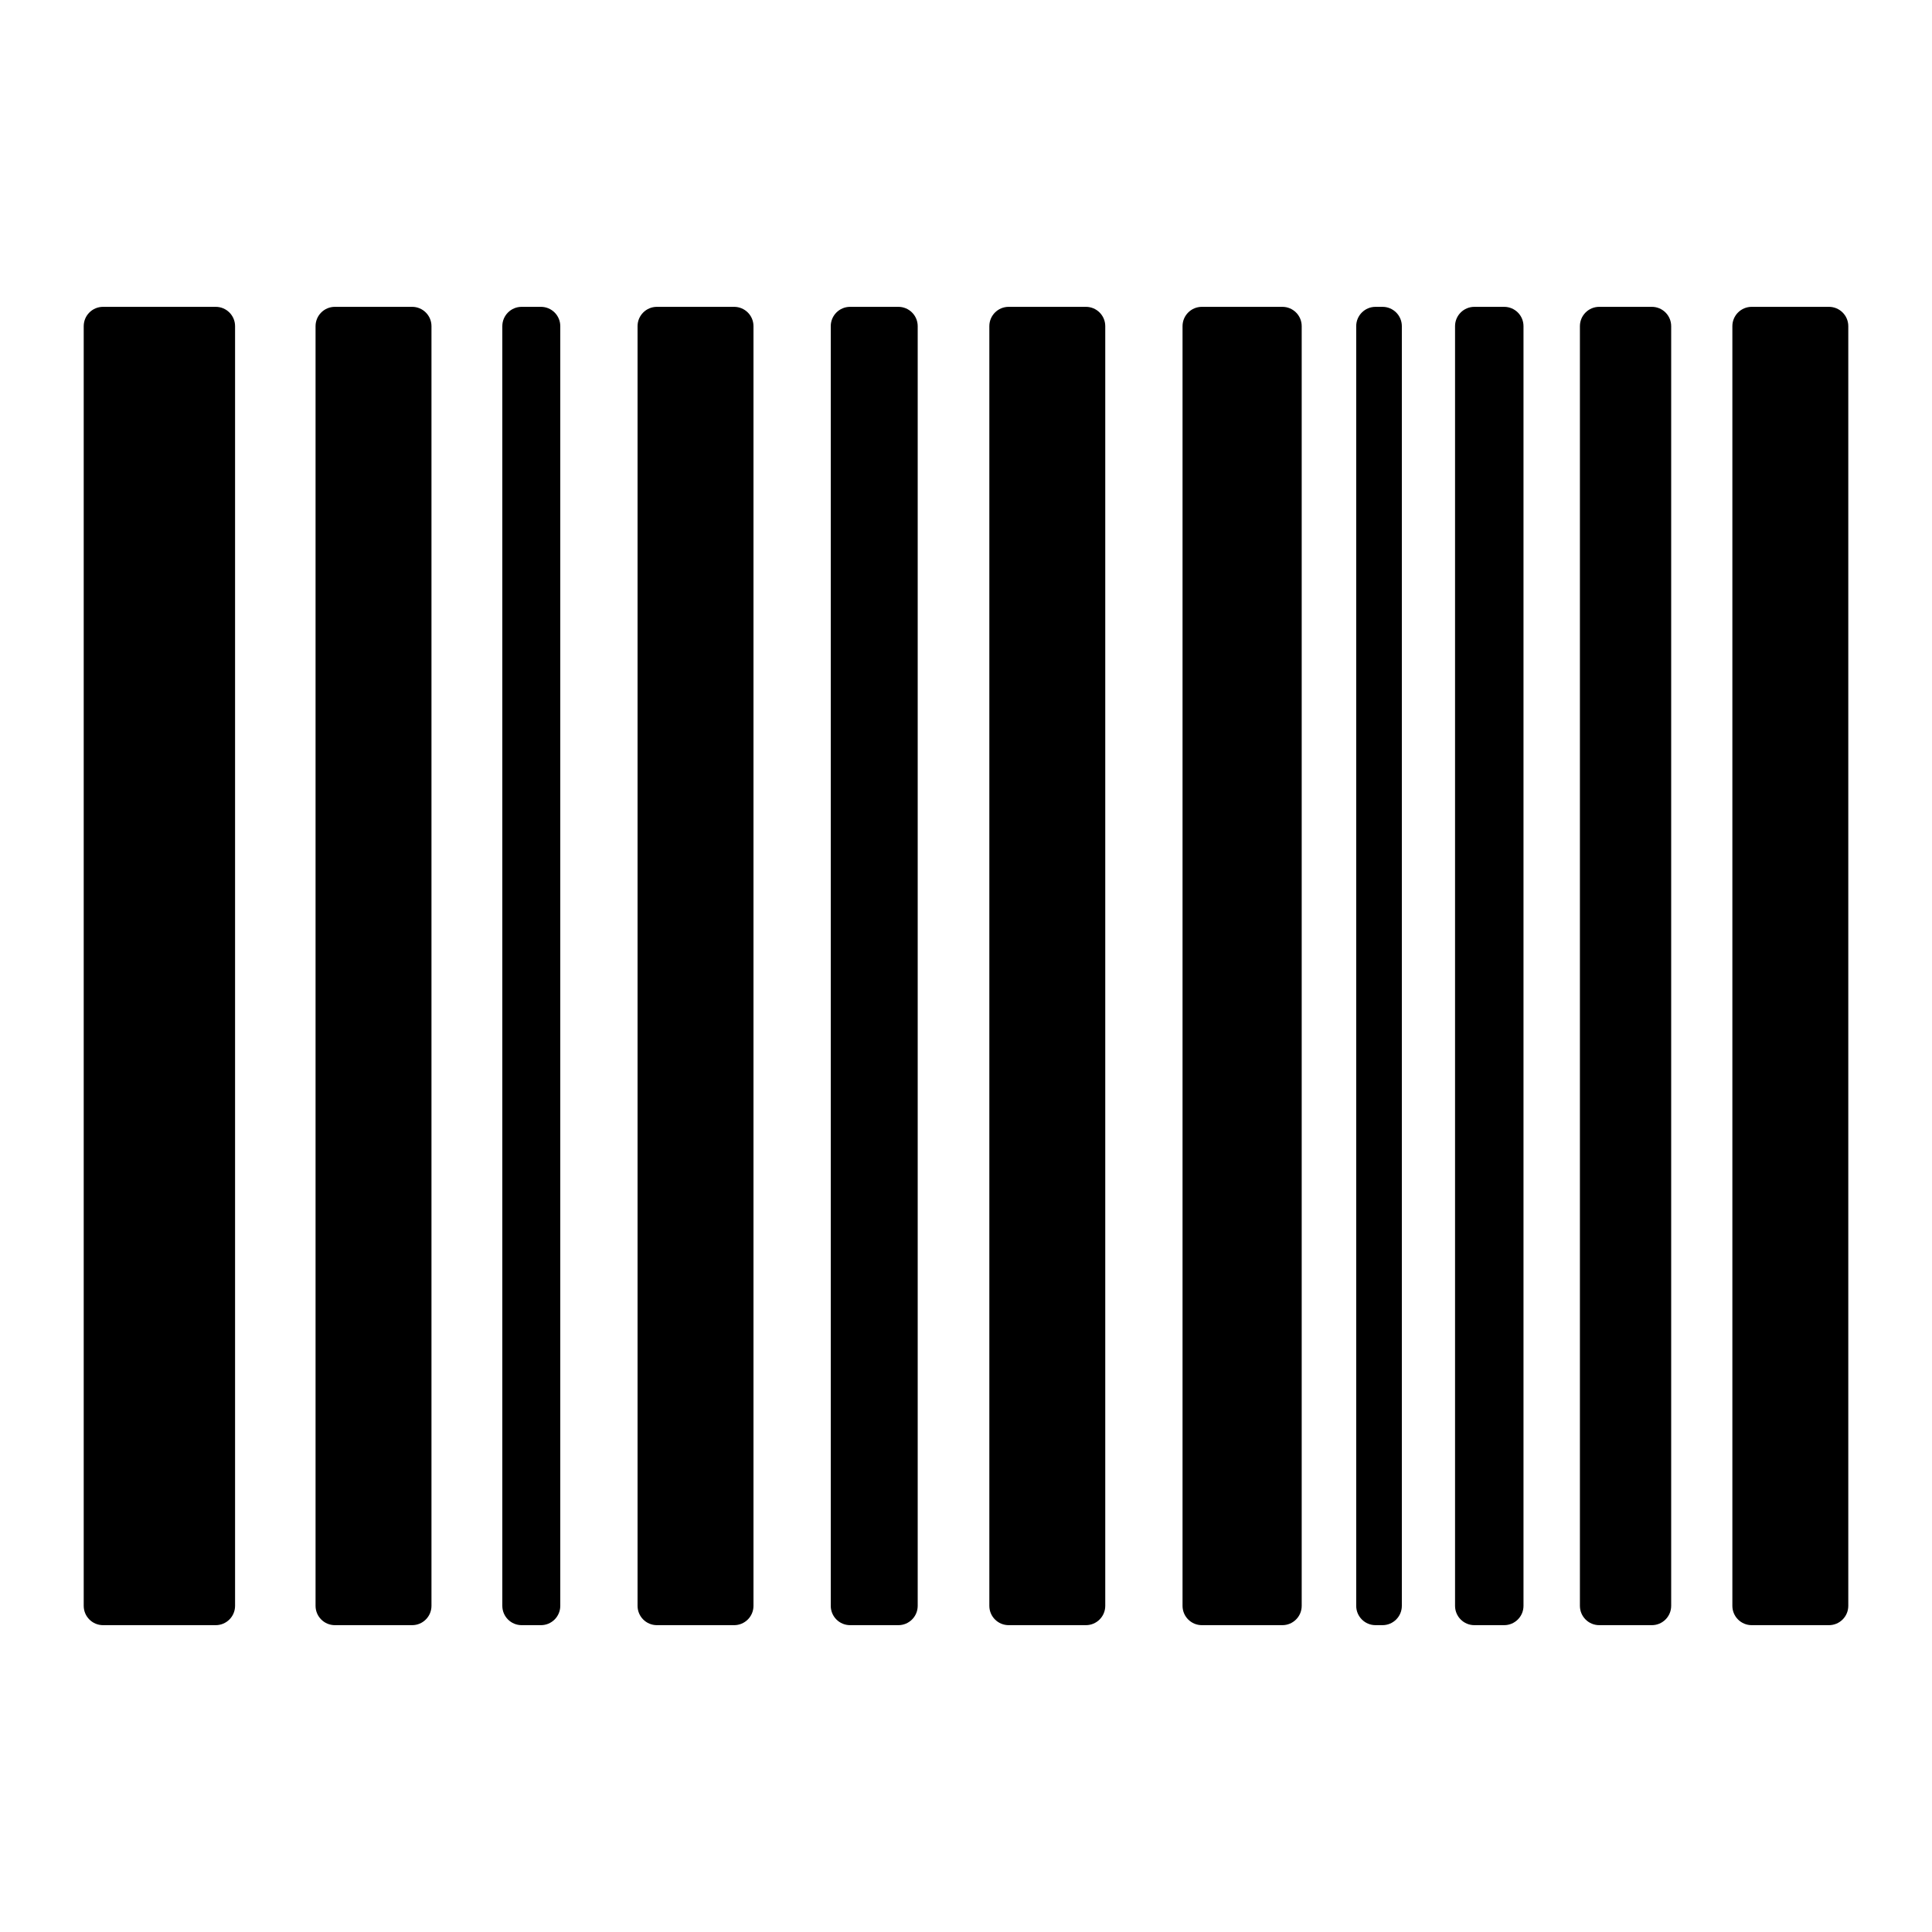 <?xml version="1.0" encoding="utf-8"?>
<!-- Generator: Adobe Illustrator 16.0.0, SVG Export Plug-In . SVG Version: 6.00 Build 0)  -->
<!DOCTYPE svg PUBLIC "-//W3C//DTD SVG 1.1//EN" "http://www.w3.org/Graphics/SVG/1.1/DTD/svg11.dtd">
<svg version="1.1" id="Layer_3" xmlns="http://www.w3.org/2000/svg" xmlns:xlink="http://www.w3.org/1999/xlink" x="0px" y="0px"
	 width="100px" height="100px" viewBox="0 0 100 100" enable-background="new 0 0 100 100" xml:space="preserve">
<g>
	<path d="M11.167,15.882H5.333c-0.552,0-1,0.448-1,1v66.236c0,0.552,0.448,1,1,1h5.834c0.552,0,1-0.448,1-1V16.882
		C12.167,16.33,11.719,15.882,11.167,15.882z"/>
	<path d="M66.376,15.882h-4.168c-0.552,0-1,0.448-1,1v66.236c0,0.552,0.448,1,1,1h4.168c0.552,0,1-0.448,1-1V16.882
		C67.376,16.33,66.928,15.882,66.376,15.882z"/>
	<path d="M21.333,15.882h-4c-0.552,0-1,0.448-1,1v66.236c0,0.552,0.448,1,1,1h4c0.552,0,1-0.448,1-1V16.882
		C22.333,16.33,21.885,15.882,21.333,15.882z"/>
	<path d="M94.667,15.882h-4c-0.552,0-1,0.448-1,1v66.236c0,0.552,0.448,1,1,1h4c0.552,0,1-0.448,1-1V16.882
		C95.667,16.33,95.219,15.882,94.667,15.882z"/>
	<path d="M85.5,15.882h-2.724c-0.552,0-1,0.448-1,1v66.236c0,0.552,0.448,1,1,1H85.5c0.552,0,1-0.448,1-1V16.882
		C86.5,16.33,86.052,15.882,85.5,15.882z"/>
	<path d="M56.208,15.882h-4c-0.552,0-1,0.448-1,1v66.236c0,0.552,0.448,1,1,1h4c0.552,0,1-0.448,1-1V16.882
		C57.208,16.33,56.76,15.882,56.208,15.882z"/>
	<path d="M46.5,15.882H44c-0.552,0-1,0.448-1,1v66.236c0,0.552,0.448,1,1,1h2.5c0.552,0,1-0.448,1-1V16.882
		C47.5,16.33,47.052,15.882,46.5,15.882z"/>
	<path d="M77.856,15.882h-1.543c-0.552,0-1,0.448-1,1v66.236c0,0.552,0.448,1,1,1h1.543c0.552,0,1-0.448,1-1V16.882
		C78.856,16.33,78.409,15.882,77.856,15.882z"/>
	<path d="M38,15.882h-4c-0.552,0-1,0.448-1,1v66.236c0,0.552,0.448,1,1,1h4c0.552,0,1-0.448,1-1V16.882
		C39,16.33,38.552,15.882,38,15.882z"/>
	<path d="M28,15.882h-1c-0.552,0-1,0.448-1,1v66.236c0,0.552,0.448,1,1,1h1c0.552,0,1-0.448,1-1V16.882
		C29,16.33,28.552,15.882,28,15.882z"/>
	<path d="M71.559,15.882h-0.362c-0.552,0-1,0.448-1,1v66.236c0,0.552,0.448,1,1,1h0.362c0.552,0,1-0.448,1-1V16.882
		C72.559,16.33,72.111,15.882,71.559,15.882z"/>
</g>
</svg>
